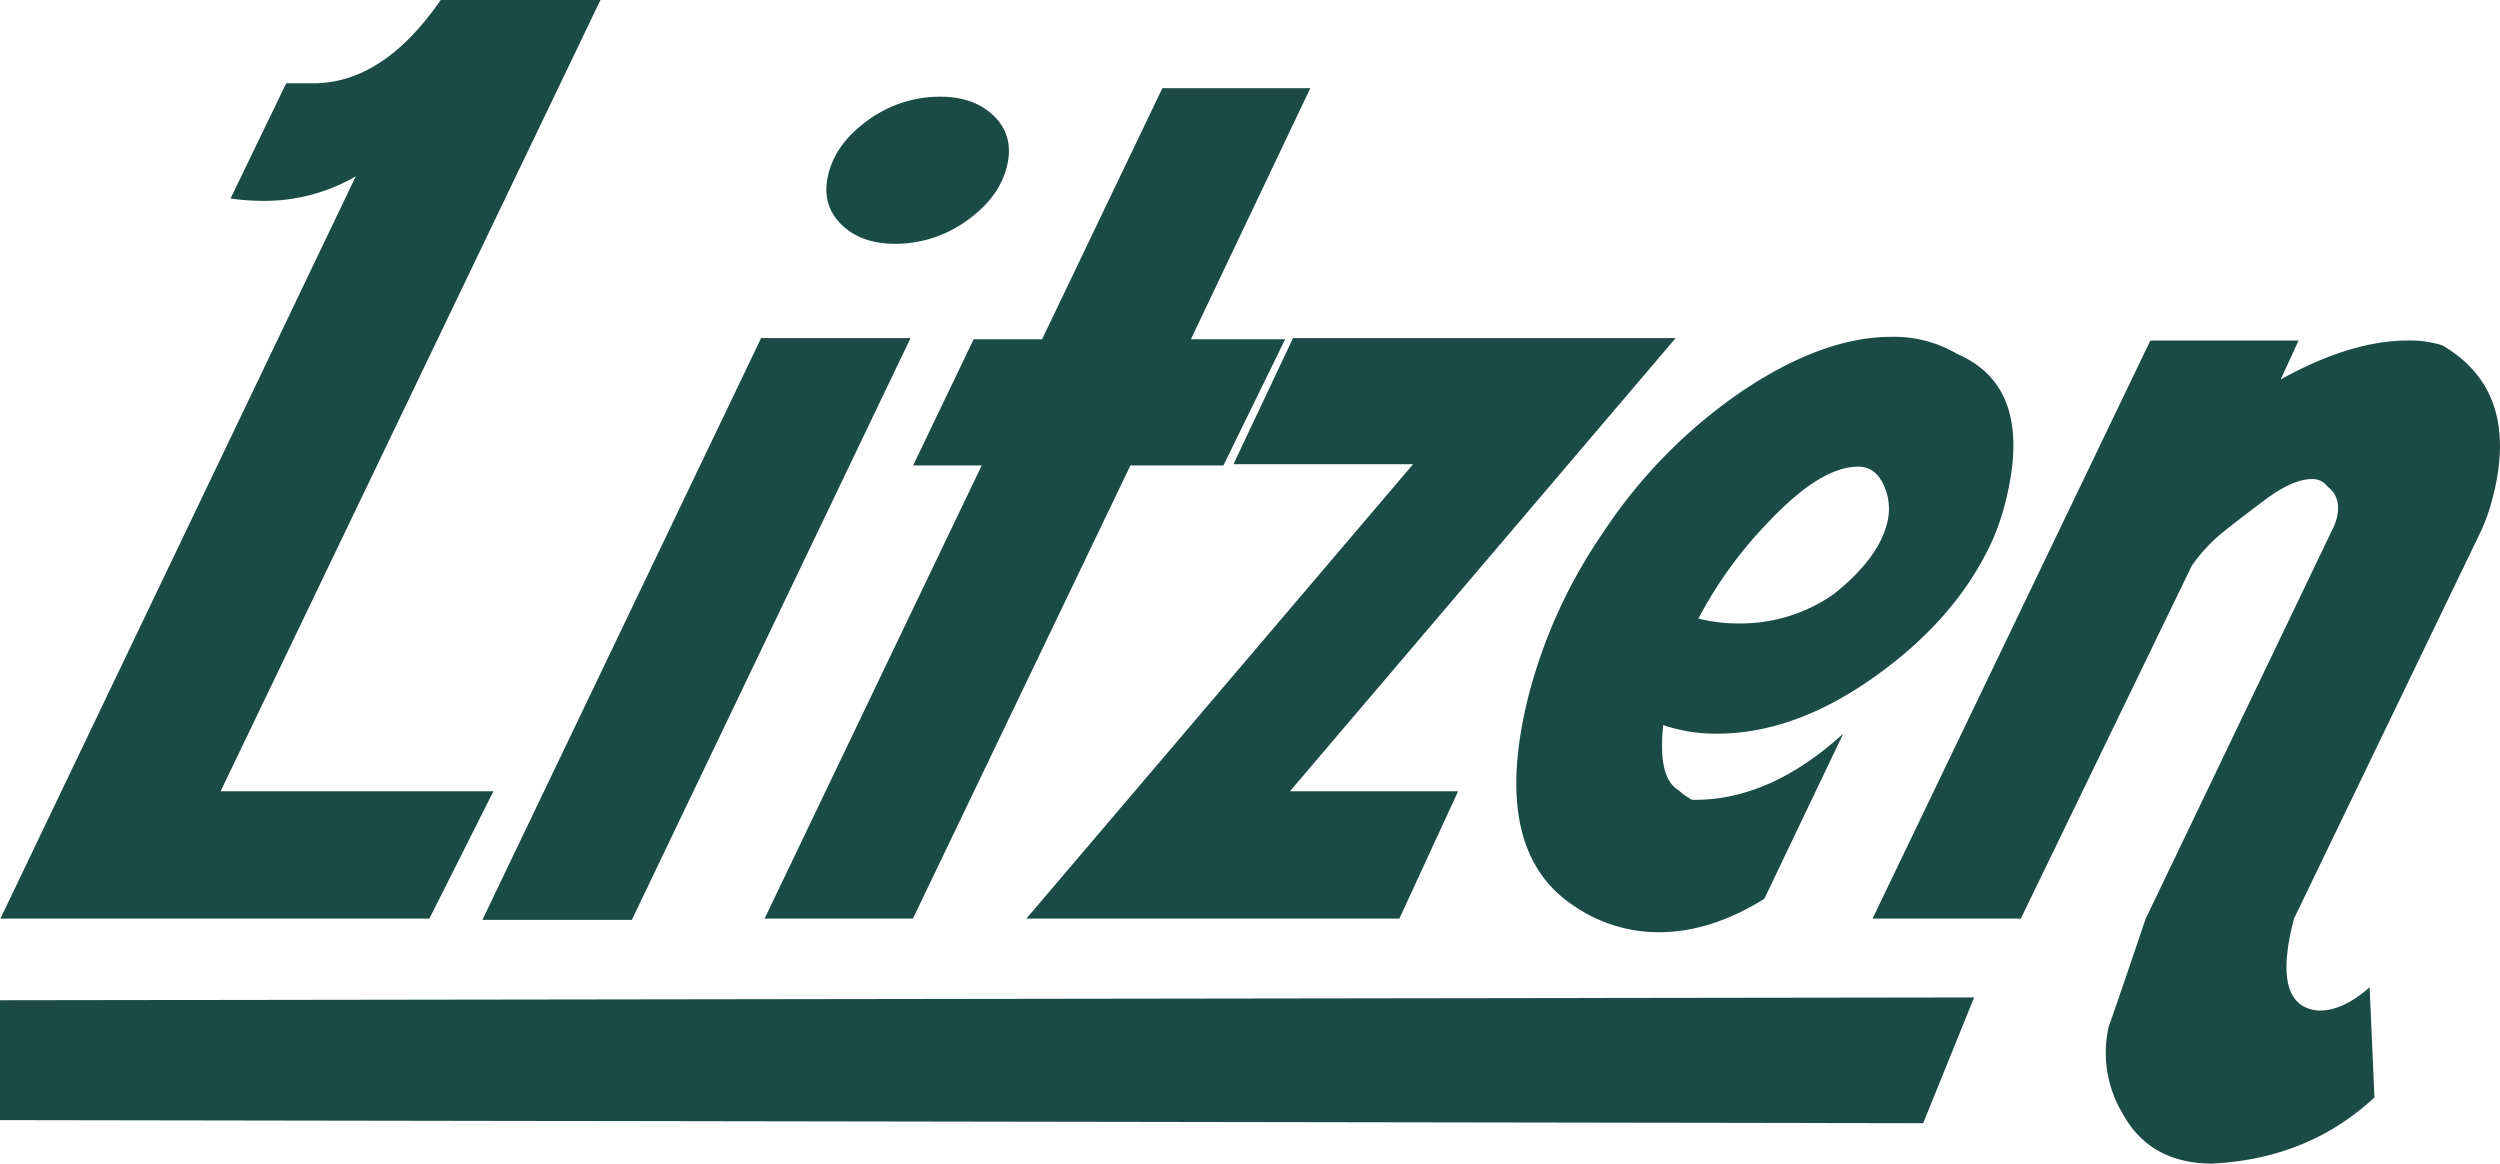 <svg xmlns="http://www.w3.org/2000/svg" viewBox="0 0 449.04 209">
  <title>litzen-logo-main-green</title>
  <g id="Layer_2" data-name="Layer 2">
    <g id="logo-main-green">
      <g>
        <g>
          <path d="M88.57,192.5H11.52L75.35,59.18a32.79,32.79,0,0,1-16.59,4.4,41,41,0,0,1-5.9-.43l10-20.69h4.85q12.6,0,22.92-15h28.69L51.08,169.62h49Z" transform="translate(-11.45 -27.5)" style="fill: #1b4b47"/>
          <path d="M175,88.22l-50.06,104.5H98.1l50.06-104.5Zm-2-16.94q-6.64.22-10.38-3.41t-2.37-9.13q1.37-5.5,7-9.57a21.94,21.94,0,0,1,12.3-4.29q6.63-.22,10.38,3.41t2.37,9.13q-1.37,5.5-7,9.57A21.91,21.91,0,0,1,173,71.28Z" transform="translate(-11.45 -27.5)" style="fill: #1b4b47"/>
          <path d="M175.42,192.5H148.78l39-81.4H175.46l10.87-22.66h12.29l21.61-45.1h26.57l-21.45,45.1h16.93L231.2,111.1H214.49Z" transform="translate(-11.45 -27.5)" style="fill: #1b4b47"/>
          <path d="M243.15,169.62h30.2L262.8,192.5h-67l69.46-81.62H233L243.7,88.22h68.73Z" transform="translate(-11.45 -27.5)" style="fill: #1b4b47"/>
          <path d="M310.19,157.74q-1,9.46,2.71,11.66a13.34,13.34,0,0,0,2.46,1.76q13.88.22,27.16-11.88l-14.17,29.66q-9.62,6-18.92,6a26.84,26.84,0,0,1-15.11-4.62Q279,180.4,286,152.46A92.72,92.72,0,0,1,299.5,123a91.78,91.78,0,0,1,25.11-25.41Q339,88,351.2,88A22.22,22.22,0,0,1,363,91.08q13.81,5.94,8.71,26.4a42.73,42.73,0,0,1-2.28,6.82q-6.17,13.86-20.8,24.42t-28.77,10.56A29.43,29.43,0,0,1,310.19,157.74Zm6.32-19.14a28.77,28.77,0,0,0,7.14.88,29.16,29.16,0,0,0,17.19-5.28q8-6.38,9.57-12.76a10.12,10.12,0,0,0-.62-6.82q-1.5-3.3-4.6-3.3-6.78,0-16.27,10.12A75.3,75.3,0,0,0,316.51,138.6Z" transform="translate(-11.45 -27.5)" style="fill: #1b4b47"/>
          <path d="M427.7,209q4.4.22,9.37-4.18l.87,19.8q-11.84,11-29.1,11.88-11.23,0-16.14-9a21.2,21.2,0,0,1-2.44-15.83q-.27,1.1,6.58-19.13l33.45-69.74a9.53,9.53,0,0,0,.87-2.2q.93-3.75-1.66-5.73a3.33,3.33,0,0,0-2.76-1.32q-3.48,0-8.47,3.74-3.56,2.64-7.17,5.5a29.37,29.37,0,0,0-6,6.38L374.42,192.5H347.79l49.9-103.84h26.62l-3.21,7q12.6-7,22.86-7a18.92,18.92,0,0,1,6.17.87q13.86,8.09,9.17,26.89a37,37,0,0,1-2.16,6.34L423.49,192.5Q419.4,208.12,427.7,209Z" transform="translate(-11.45 -27.5)" style="fill: #1b4b47"/>
        </g>
        <polygon points="344.73 200.7 1.04 200.15 1.04 180.7 353.04 180.2 344.73 200.7" style="fill: #1b4b47;stroke: #1b4b47;stroke-miterlimit: 10;stroke-width: 2.082px"/>
      </g>
    </g>
  </g>
</svg>
